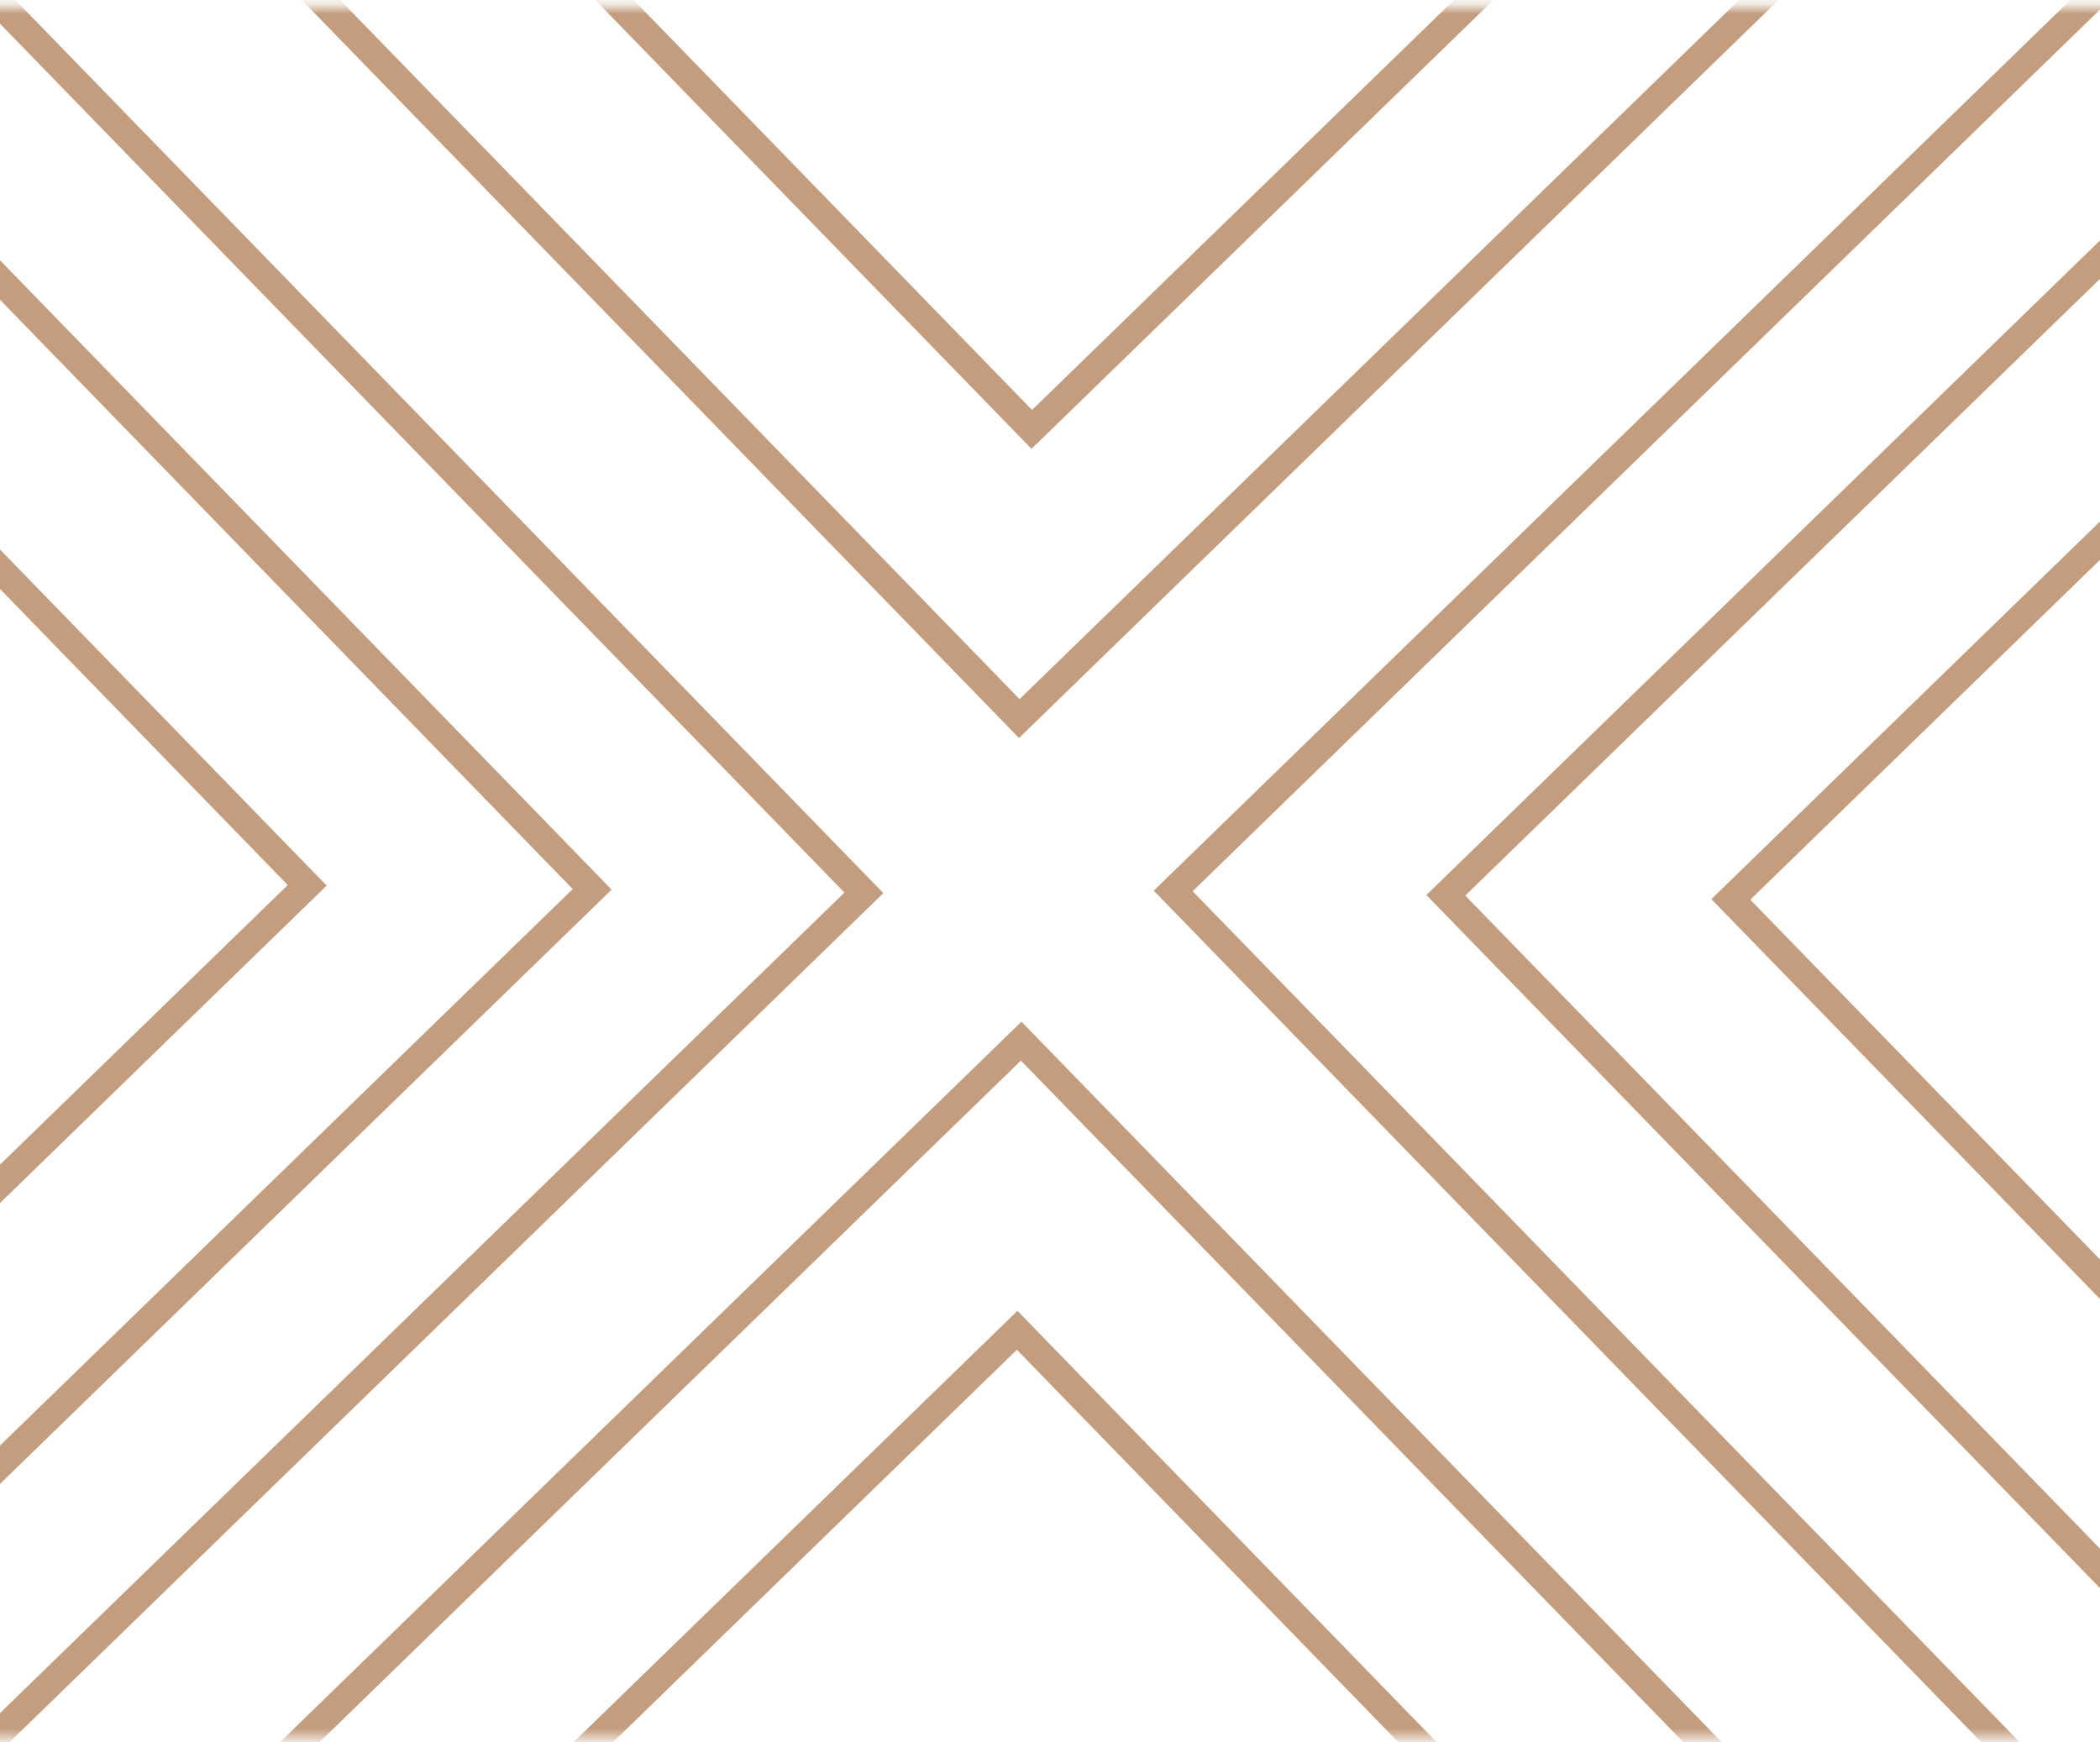 <svg width="229" height="190" viewBox="0 0 229 190" fill="none" xmlns="http://www.w3.org/2000/svg">
<mask id="mask0_37_125" style="mask-type:luminance" maskUnits="userSpaceOnUse" x="-197" y="0" width="930" height="190">
<path d="M732.908 0.737H-196.169V189.514H732.908V0.737Z" fill="white"/>
</mask>
<g mask="url(#mask0_37_125)">
<path d="M253.942 34.728L188.743 98.086L252.102 163.285L317.3 99.926L253.942 34.728Z" stroke="#C49D7E" stroke-width="3" stroke-miterlimit="10"/>
<path d="M254.388 3.645L157.664 97.639L251.659 194.363L348.383 100.369L254.388 3.645Z" stroke="#C49D7E" stroke-width="3" stroke-miterlimit="10"/>
<path d="M254.759 -26.081L127.933 97.165L251.18 223.992L378.006 100.745L254.759 -26.081Z" stroke="#C49D7E" stroke-width="3" stroke-miterlimit="10"/>
<path d="M111.359 113.544L-47.455 267.876L106.877 426.691L265.692 272.358L111.359 113.544Z" stroke="#C49D7E" stroke-width="3" stroke-miterlimit="10"/>
<path d="M115.633 -234.782L-43.182 -80.449L111.151 78.365L269.965 -75.967L115.633 -234.782Z" stroke="#C49D7E" stroke-width="3" stroke-miterlimit="10"/>
<path d="M-29.858 31.354L-95.057 94.712L-31.698 159.911L33.501 96.552L-29.858 31.354Z" stroke="#C49D7E" stroke-width="3" stroke-miterlimit="10"/>
<path d="M-29.419 0.266L-126.144 94.26L-32.149 190.984L64.575 96.99L-29.419 0.266Z" stroke="#C49D7E" stroke-width="3" stroke-miterlimit="10"/>
<path d="M-29.041 -29.453L-155.867 93.794L-32.62 220.62L94.206 97.373L-29.041 -29.453Z" stroke="#C49D7E" stroke-width="3" stroke-miterlimit="10"/>
<path d="M110.919 145.079L-15.907 268.326L107.34 395.152L234.166 271.905L110.919 145.079Z" stroke="#C49D7E" stroke-width="3" stroke-miterlimit="10"/>
<path d="M116.092 -203.244L-10.734 -79.997L112.512 46.829L239.338 -76.418L116.092 -203.244Z" stroke="#C49D7E" stroke-width="3" stroke-miterlimit="10"/>
</g>
</svg>
